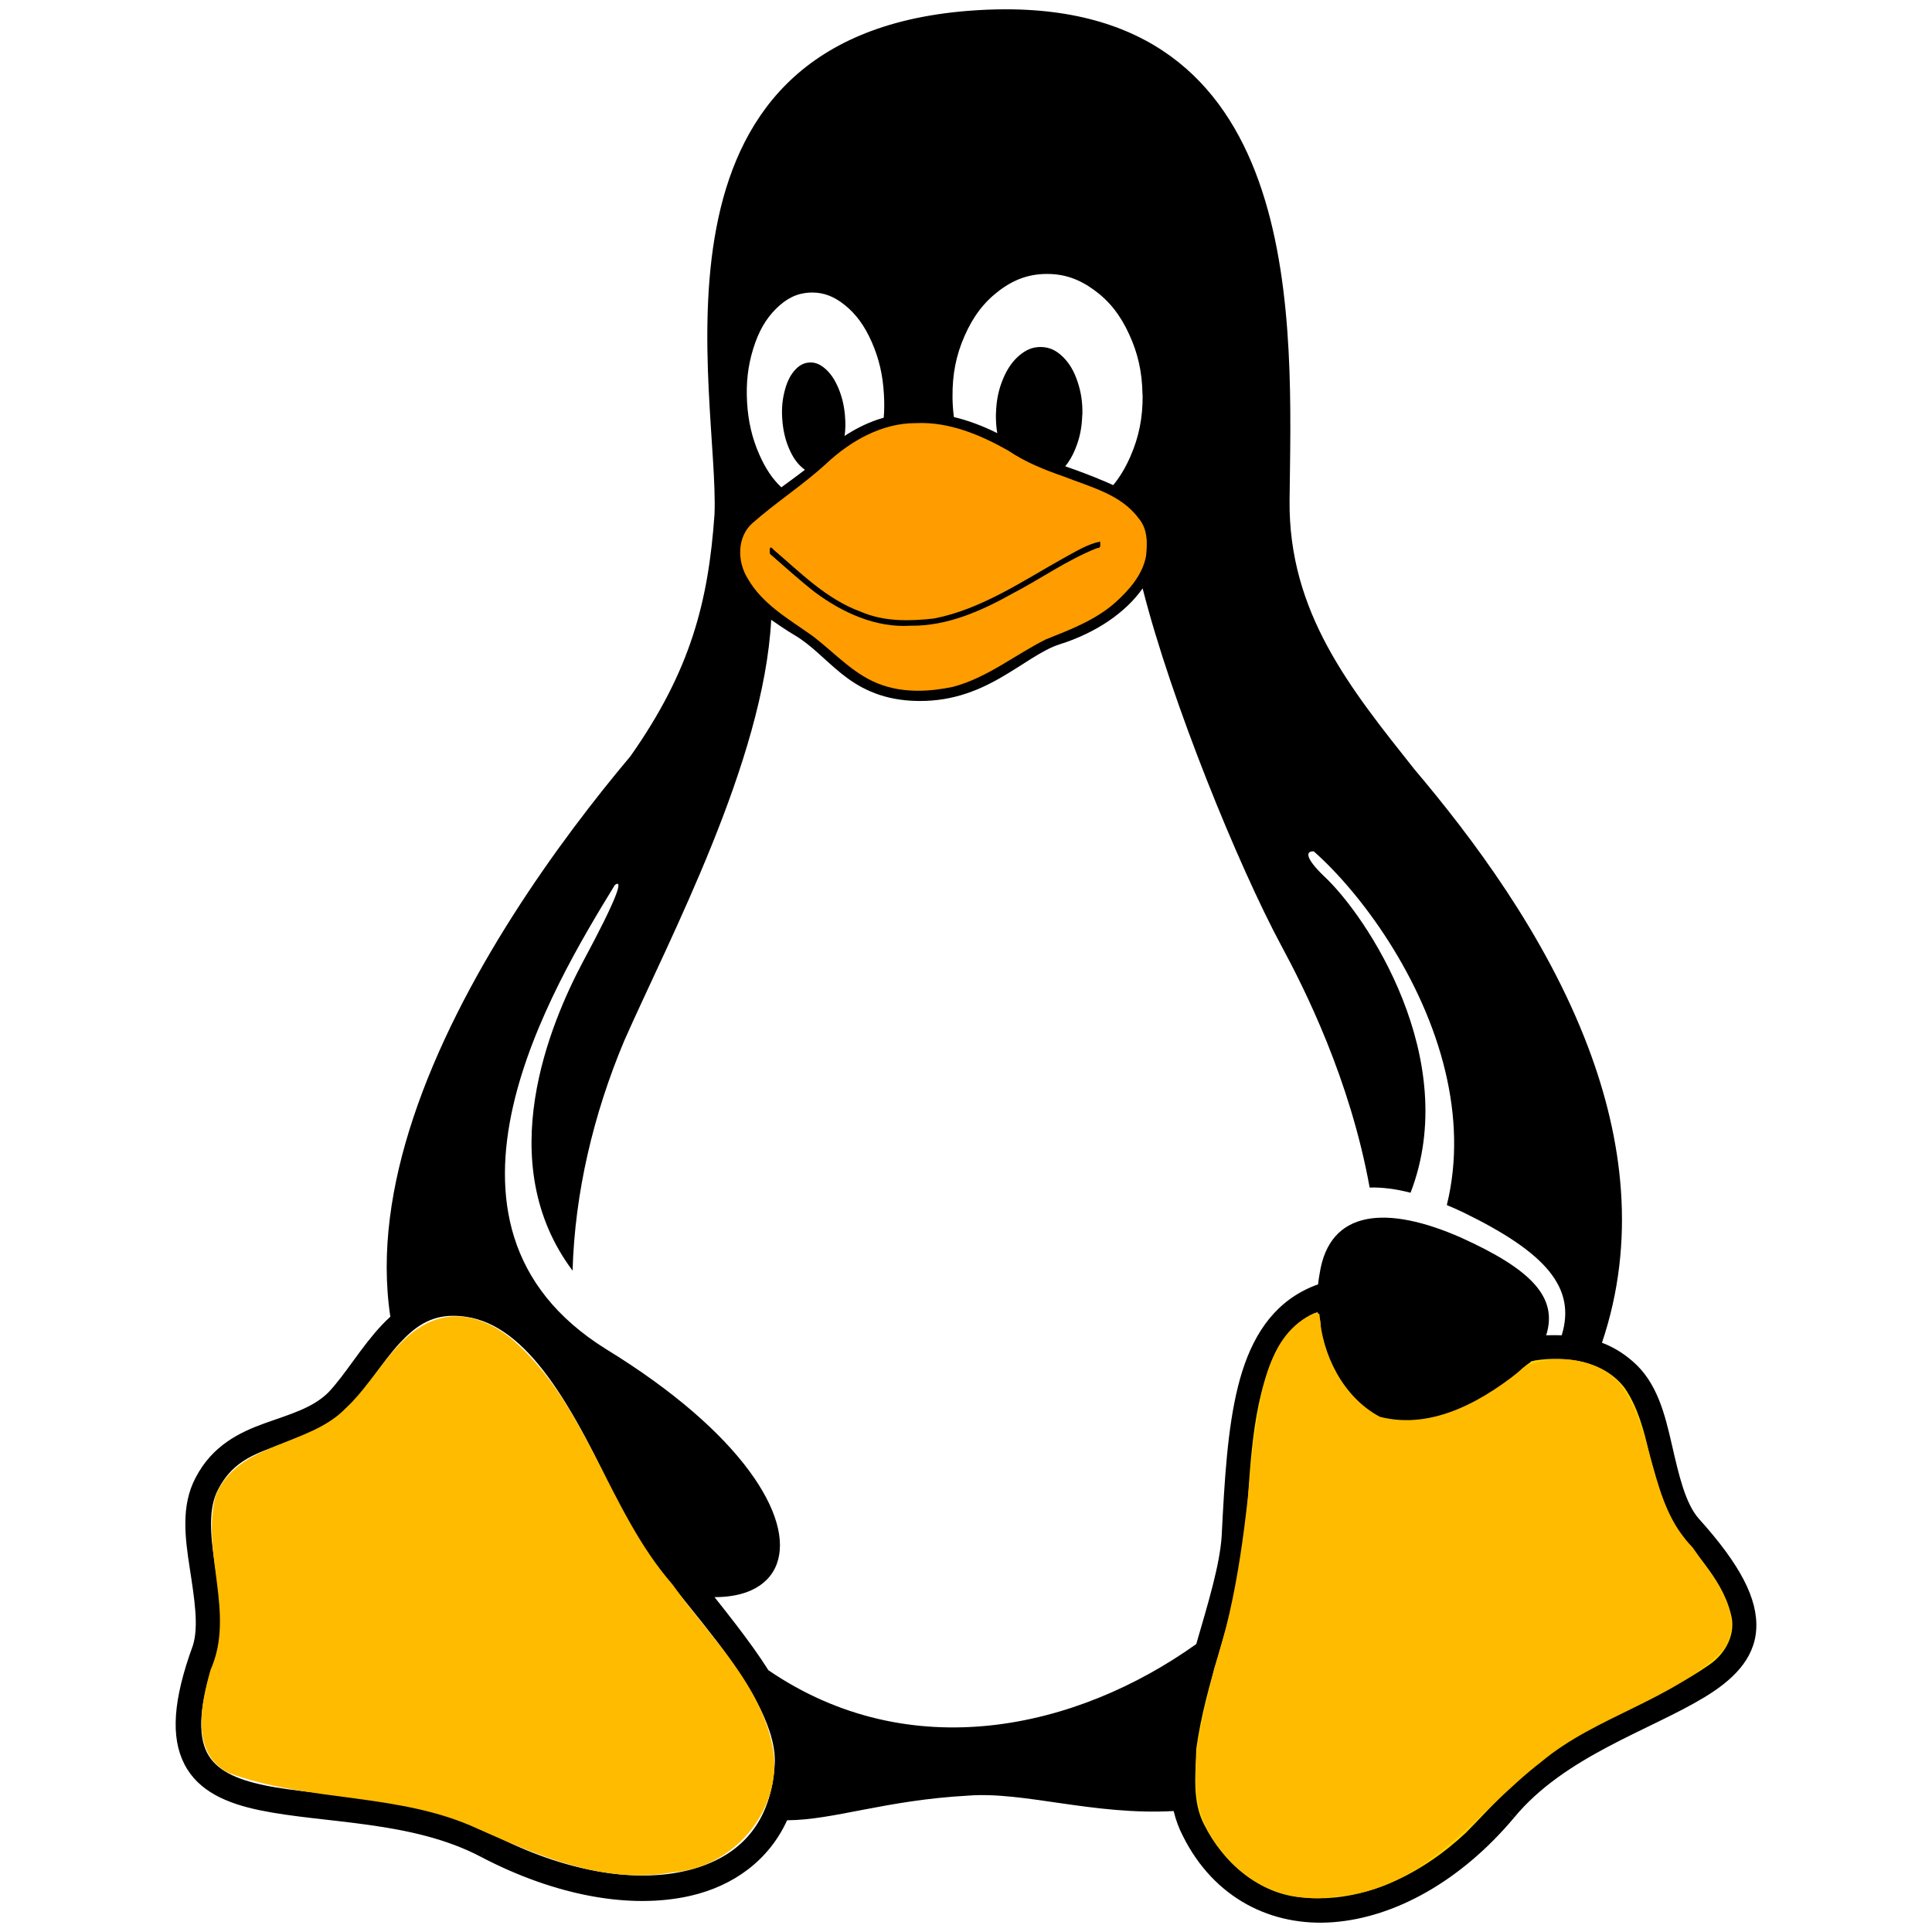 <?xml version="1.0" encoding="UTF-8"?>
<svg viewBox="0 0 820 820" version="1.1" xmlns="http://www.w3.org/2000/svg">
 <g transform="translate(13.413 47.837)">
  <path d="m413.65-43.886c-5.215-0.01-10.655 0.209-16.328 0.662-143.37 11.546-105.35 163.01-107.48 213.73-2.618 37.091-10.139 66.322-35.648 102.58-29.97 35.64-72.165 93.324-92.154 153.37-9.434 28.34-13.923 57.225-9.777 84.563-1.299 1.163-2.535 2.381-3.711 3.637-8.799 9.394-15.301 20.776-22.545 28.44-6.768 6.752-16.411 9.32-27.008 13.121-10.601 3.804-22.24 9.411-29.305 22.968 0 0 0 5e-3 -0.005 7e-3 -0.012 0.022-0.024 0.044-0.036 0.067-6.396 11.946-4.494 25.702-2.541 38.447s3.931 24.788 1.306 32.959c-8.39 22.932-9.461 38.794-3.555 50.301 5.919 11.53 18.089 16.619 31.843 19.492 27.509 5.745 64.763 4.318 94.124 19.879l2.524-4.762-2.498 4.776c31.432 16.433 63.298 22.271 88.721 16.464 18.432-4.21 33.395-15.185 41.079-32.074 19.885-0.098 41.705-8.52 76.659-10.444 23.713-1.91 53.334 8.421 87.405 6.529 0.891 3.696 2.18 7.252 3.944 10.631 0.018 0.035 0.035 0.069 0.053 0.103 13.208 26.411 37.749 38.492 63.903 36.428 26.188-2.067 54.031-17.508 76.538-44.293l-4.126-3.467 4.158 3.429c21.452-26.012 57.06-36.798 80.671-51.038 11.805-7.12 21.385-16.036 22.125-28.986 0.74-12.943-6.859-27.448-24.332-46.844l-5e-3 -5e-3c-7e-3 -9e-3 -0.014-0.016-0.02-0.024-5.741-6.488-8.48-18.512-11.423-31.317-2.941-12.797-6.224-26.602-16.731-35.548-0.021-0.018-0.042-0.035-0.063-0.053-4.181-3.644-8.527-6.117-12.902-7.778 14.607-43.321 8.876-86.459-5.869-125.44-18.096-47.841-49.69-89.527-73.818-118.04-27.008-34.066-53.424-66.409-52.904-114.18 0.804-72.907 8.02-208.11-120.28-208.29zm17.369 112.32c7.28 0 13.498 2.134 19.884 6.77 6.488 4.709 11.163 10.604 14.93 18.837 3.698 8.023 5.477 15.872 5.651 25.186 0 0.244 0 0.453 0.07 0.698 0.07 9.558-1.57 17.686-5.198 25.988-2.07 4.737-4.447 8.713-7.293 12.156-0.966-0.464-1.969-0.91-3.01-1.338-7.212-3.089-12.745-5.055-17.357-6.655 1.672-2.009 3.063-4.392 4.287-7.371 1.849-4.5 2.756-8.895 2.93-14.128 0-0.209 0.07-0.384 0.07-0.628 0.105-5.023-0.558-9.314-2.023-13.709-1.535-4.604-3.488-7.918-6.314-10.674-2.825-2.756-5.651-4.012-9.035-4.116-0.159-0.01-0.317-0.01-0.473-0.01-3.183 0.01-5.947 1.101-8.806 3.495-3 2.512-5.232 5.721-7.081 10.186-1.849 4.465-2.756 8.895-2.93 14.163-0.035 0.209-0.035 0.384-0.035 0.593-0.06 2.895 0.124 5.548 0.57 8.123-6.513-3.245-12.65-5.457-18.41-6.828-0.328-2.491-0.518-5.061-0.579-7.748v-0.733c-0.105-9.523 1.465-17.686 5.128-25.988 3.663-8.302 8.198-14.267 14.581-19.116 6.384-4.849 12.663-7.081 20.093-7.151h0.348zm-99.642 7.889c4.829 0.011 9.151 1.625 13.621 5.194 4.849 3.872 8.511 8.825 11.581 15.802 3.07 6.977 4.709 13.953 5.163 22.186v0.069c0.22 3.458 0.193 6.712-0.08 9.864-0.955 0.271-1.891 0.565-2.808 0.881-5.207 1.792-9.796 4.235-13.796 6.876 0.391-2.763 0.449-5.566 0.149-8.691-0.035-0.174-0.035-0.314-0.035-0.488-0.419-4.151-1.291-7.639-2.756-11.163-1.57-3.663-3.314-6.244-5.616-8.232-2.086-1.802-4.058-2.629-6.227-2.613-0.224 0-0.451 0.012-0.68 0.031-2.442 0.209-4.465 1.395-6.384 3.732s-3.174 5.232-4.081 9.069c-0.907 3.837-1.151 7.605-0.767 11.93 0 0.174 0.035 0.314 0.035 0.488 0.419 4.186 1.256 7.674 2.756 11.198 1.535 3.628 3.314 6.209 5.616 8.197 0.386 0.333 0.767 0.632 1.147 0.899-2.395 1.843-3.538 2.693-5.501 4.135-1.259 0.924-2.758 2.023-4.5 3.307-3.8-3.559-6.764-8.033-9.355-13.923-3.07-6.977-4.709-13.953-5.198-22.186v-0.069c-0.453-8.232 0.349-15.314 2.616-22.639 2.267-7.325 5.302-12.628 9.697-16.988 4.395-4.36 8.825-6.558 14.163-6.837 0.417-0.023 0.83-0.033 1.239-0.031zm45.317 57.114c11.225-0.043 24.732 3.637 41.085 14.151 10.044 6.532 17.86 7.078 35.858 14.786l0.022 0.01 0.022 9e-3c8.659 3.553 13.742 8.184 16.225 13.06 2.483 4.877 2.544 10.165 0.465 15.728-4.157 11.126-17.425 22.836-36.044 28.65l-0.018 8e-3 -0.017 8e-3c-9.079 2.95-16.995 9.463-26.328 14.8-9.333 5.337-19.893 9.641-34.253 8.81-12.225-0.713-19.532-4.863-26.14-10.173-6.608-5.31-12.366-11.982-20.797-16.933l-0.022-0.013-0.022-0.013c-13.581-7.676-20.996-16.555-23.323-24.251-2.327-7.697-0.143-14.267 6.595-19.317 7.576-5.678 12.838-9.539 16.344-12.112 3.482-2.555 4.931-3.514 6.04-4.579 6e-3 -9e-3 0.012-0.012 0.018-0.017l5e-3 -9e-3c5.692-5.388 14.766-15.205 28.444-19.913 4.708-1.621 9.961-2.666 15.84-2.689zm78.491 46.422c-4.844 0.289-9.917 2.783-15.824 6.081-5.907 3.298-12.55 7.516-19.748 11.671-14.397 8.309-30.971 16.254-47.441 16.254-16.496 0-29.676-7.619-39.561-15.452-4.943-3.917-9.022-7.862-12.281-10.914-1.629-1.526-3.043-2.827-4.362-3.843-1.319-1.016-2.392-2.023-4.598-2.023l-0.106 4.636c-0.158 1.551-0.32 1.504-0.256 1.546 0.103 0.068 0.615 0.244 1.212 0.704 0.969 0.747 2.315 1.964 3.912 3.46 3.194 2.991 7.439 7.104 12.665 11.245 10.452 8.282 24.987 16.78 43.374 16.78 18.413 0 35.833-8.606 50.511-17.076 7.339-4.235 14.004-8.463 19.672-11.627 5.668-3.164 10.436-5.149 13.197-5.313l-0.366-6.128zm16.367 22.034c12.229 48.207 40.673 117.84 58.955 151.82 9.717 18.028 29.05 56.333 37.402 102.48 5.293-0.162 11.12 0.607 17.361 2.203 21.838-56.615-18.519-117.6-36.973-134.58-7.45-7.23-7.809-10.469-4.115-10.316 20.022 17.706 46.307 53.319 55.87 93.516 4.361 18.329 5.29 37.598 0.612 56.615 2.289 0.951 4.614 1.985 6.97 3.1 35.055 17.07 48.019 31.913 41.786 52.172-2.053-0.072-4.073-0.064-6.042-0.017-0.184 5e-3 -0.366 0.01-0.549 0.014 5.076-16.058-6.169-27.902-36.136-41.461-31.081-13.674-55.848-12.314-60.034 15.418-0.268 1.453-0.483 2.933-0.648 4.434-2.322 0.806-4.657 1.836-6.997 3.117-14.595 7.986-22.56 22.476-26.991 40.248-4.427 17.758-5.696 39.225-6.918 63.358v0.013c-0.746 12.135-5.735 28.547-10.795 45.93-50.915 36.319-121.58 52.054-181.58 11.108-4.066-6.432-8.73-12.805-13.531-19.091-3.066-4.014-6.215-8.004-9.347-11.937 6.159 5e-3 11.394-1.004 15.626-2.922 5.262-2.386 8.959-6.218 10.788-11.138 3.658-9.839-0.016-23.719-11.726-39.57-11.709-15.849-31.541-33.736-60.683-51.608 0 0-5e-3 0-5e-3 -5e-3 -21.409-13.319-33.382-29.645-38.986-47.37-5.605-17.727-4.819-36.896-0.499-55.821 8.291-36.326 29.594-71.656 43.186-93.828 3.659-2.693 1.308 4.998-13.76 32.979-13.504 25.582-38.75 84.62-4.184 130.71 0.924-32.796 8.756-66.244 21.904-97.531 19.152-43.413 59.21-118.7 62.392-178.7 1.64 1.191 7.277 4.995 9.789 6.423 5e-3 8e-3 0.011 8e-3 0.016 9e-3 7.349 4.328 12.868 10.654 20.016 16.398 7.162 5.756 16.11 10.728 29.629 11.516 15.779 0.913 27.805-3.974 37.657-9.608 9.838-5.625 17.697-11.851 25.143-14.281 0.012-8e-3 0.023-8e-3 0.034-0.011 15.734-4.92 28.244-13.629 35.363-23.786zm99.934 275.99c6.373-0.029 14.093 2.095 22.543 5.876 22.744 10.5 29.86 19.5 23.651 32.72-5.232 9.977-27.627 25.848-42.976 21.662-15.663-4.046-23.302-26.616-20.756-43.674 1.364-11.583 7.916-16.54 17.538-16.585zm-25.733 31.171c1.286 20.859 11.606 42.134 29.858 46.738 19.973 5.263 48.77-11.875 60.929-25.853 2.424-0.097 4.795-0.216 7.096-0.271 10.665-0.258 19.611 0.351 28.75 8.345l0.032 0.027 0.033 0.027c7.024 5.951 10.362 17.196 13.258 29.794 2.895 12.598 5.211 26.318 13.894 36.092l0.013 0.014 0.012 0.014c16.694 18.526 22.06 31.047 21.604 39.04-0.457 7.992-6.244 13.926-16.929 20.371-21.362 12.884-59.212 24.088-83.388 53.372-20.992 24.982-46.59 38.703-69.134 40.482-22.544 1.779-41.994-7.577-53.461-30.593l-0.026-0.052-0.027-0.051c-7.114-13.532-4.15-34.888 1.842-57.414 5.993-22.526 14.603-45.656 15.755-64.456v-0.058c1.219-24.087 2.567-45.122 6.614-61.353 4.046-16.23 10.417-27.223 21.706-33.4 0.526-0.288 1.048-0.559 1.566-0.815zm-366.59 1.574c1.685 7e-3 3.468 0.147 5.368 0.435 12.778 1.936 23.922 10.87 34.657 25.432 10.736 14.562 20.726 34.44 30.995 56.49l0.013 0.027 0.012 0.026c8.252 17.224 25.666 36.162 40.423 55.483 14.757 19.32 26.178 38.713 24.691 53.557l-7e-3 0.065-5e-3 0.064c-1.924 25.316-16.204 39.097-38.126 44.104-21.915 5.005-51.625 0.016-81.3-15.493-9e-3 -5e-3 -0.018-9e-3 -0.026-0.014-32.83-17.388-71.886-15.661-96.94-20.894-12.53-2.617-20.706-6.552-24.459-13.862-3.753-7.31-3.837-20.064 4.138-41.809l0.035-0.096 0.032-0.097c3.944-12.165 1.025-25.475-0.89-37.968-1.915-12.493-2.851-23.857 1.415-31.777l0.02-0.036 0.019-0.037c5.462-10.528 13.473-14.292 23.416-17.859 9.943-3.567 21.733-6.369 31.044-15.7l0.048-0.049 0.048-0.05c8.607-9.08 15.072-20.462 22.639-28.54 6.384-6.816 12.774-11.333 22.404-11.4h0.336z" color="#000000" style="text-decoration-line:none;text-indent:0;text-transform:none"/>
  <path d="m544.68 509.42c-10.063 4.231-16.303 14.377-19.901 24.291-8.725 25.368-7.452 52.649-10.573 78.888-4.539 27.695-16.08 53.942-19.876 81.845-0.303 10.77-1.842 22.341 3.405 32.265 7.994 15.987 23.42 29.526 41.831 30.799 25.838 2.614 50.735-10.154 69.138-27.42 13.823-13.995 26.766-29.402 44.155-39.206 19.152-11.788 40.804-19.309 59.319-32.219 6.892-4.716 11.495-13.355 8.957-21.725-4.032-16.051-17.429-26.971-25.752-40.56-9.359-17.208-8.042-38.524-19.131-54.975-8.708-11.608-24.819-13.904-38.311-11.805-5.117 1.891-8.146 7.121-12.83 9.853-14.456 10.418-32.424 19.539-50.562 15.266-15.315-4.63-23.477-20.417-26.637-35.051-1.432-3.17 0.046-7.423-2.276-10.093-0.291-0.156-0.634-0.19-0.958-0.153z" fill="#ffd300"/>
  <g fill="#fb0">
   <path d="m545.03 509.38c-21.091 8.645-23.01 35.162-26.411 54.641-3.122 32.566-6.386 65.047-16.677 96.281-5.492 24.264-15.501 53.606 1.72 75.573 11.016 16.187 31.044 24.853 50.371 21.069 37.225-2.225 59.661-36.19 86.764-57.036 23.315-19.524 55.44-25.826 77.102-47.315 10.197-15.042-4.684-31.559-12.922-43.655-18.871-19.13-15.494-48.669-30.961-69.557-9.429-10.802-27.074-12.803-39.788-7.482-16.923 14.14-39.235 27.46-61.982 21.596-15.549-8.276-24.578-26.384-25.641-43.498-0.387-0.446-0.993-0.664-1.576-0.616z"/>
   <path d="m178.83 510.85c-21.98 1.49-31.083 25.744-45.455 38.951-15.68 16.397-45.997 14.284-55.34 37.296-6.075 24.452 8.516 49.955-2.081 73.816-4.035 14.113-8.701 35.712 7.86 43.815 34.028 12.485 72.277 8.16 105.59 23.65 25.897 11.543 53.612 23.712 82.688 18.469 25.391-1.747 46.32-25.844 42.777-51.41-4.664-28.014-27.058-48.497-42.829-70.749-27.468-31.48-35.91-76.012-67.891-103.91-7.06-5.907-15.922-10.262-25.316-9.933z"/>
   <path d="m376.24 132.51c-12.735-4e-3 -24.934 5.516-34.492 13.721-6.223 5.335-12.051 11.161-18.875 15.764-5.726 4.404-11.881 8.35-17.069 13.397-4.618 4.925-5.286 12.468-2.682 18.526 3.296 8.403 10.317 14.701 17.567 19.739 6.948 4.216 13.66 8.857 19.553 14.486 7.624 6.97 16.234 13.828 26.741 15.49 7.147 1.268 14.546 0.914 21.675-0.295 12.869-2.678 23.78-10.376 34.774-17.139 5.272-3.471 11.287-5.404 17.131-7.636 12.096-5.077 23.924-13.059 29.837-25.152 3.371-6.646 3.272-15.197-1.425-21.201-6.191-8.197-16.468-11.366-25.637-14.96-8.965-3.355-18.383-5.892-26.4-11.322-12.19-7.611-26.091-13.552-40.697-13.416zm77.996 48.437c0.349 1.353 0.134 2.828 0.203 4.226-7.775 1.738-14.344 6.589-21.22 10.36-15.653 9.171-31.538 19.099-49.658 22.415-5.938 0.967-12.25 0.973-18.347 0.648-11.808-1.385-22.974-6.579-32.445-13.709-7.394-5.258-13.711-11.811-20.637-17.625 0.352-1.437-0.031-3.438 0.387-4.526 4.53 2.312 7.69 6.355 11.598 9.562 8.952 8.358 19.083 15.802 30.835 19.652 5.682 2.125 11.752 2.864 17.793 2.606 10.419 0.387 20.53-3.08 29.959-7.181 15.028-6.652 28.531-16.253 43.105-23.692 2.669-1.245 5.48-2.408 8.426-2.737z"/>
  </g>
  <path d="m570.88 477.09c-7.043-0.194-14.037 4.122-16.234 10.961-3.04 9.199-2.376 19.392 0.335 28.597 3.138 9.754 9.502 20.041 20.163 22.495 11.122 2.021 22.162-3.218 30.998-9.549 7.024-5.28 14.554-12.268 14.545-21.761-0.234-8.774-8.004-14.624-14.812-18.821-10.659-6.095-22.458-11.868-34.996-11.922z"/>
  <path d="m375.33 131.75c-14.443-0.065-27.747 7.561-38.043 17.179-9.863 9.057-21.22 16.348-31.266 25.203-6.713 5.856-6.579 16.406-2.095 23.556 6.213 10.945 17.511 17.246 27.434 24.319 9.719 7.341 18.064 17.13 29.978 21.041 9.511 3.21 19.943 2.688 29.643 0.649 14.502-3.791 26.362-13.588 39.493-20.161 10.335-4.123 21.05-8.152 29.517-15.675 5.819-5.263 11.553-11.716 13.004-19.67 0.636-5.496 0.71-11.634-3.159-16.064-7.499-10.187-20.534-13.291-31.697-17.698-8.201-2.855-16.321-6.075-23.544-10.976-11.937-6.758-25.278-12.363-39.266-11.703zm78.177 50.288c0.025 1.176 0.512 2.907-1.248 2.737-12.706 5.029-23.967 13.083-36.022 19.351-13.26 7.413-27.688 13.796-43.123 13.611-14.882 0.973-29.072-5.599-40.768-14.31-6.545-5.135-12.71-10.73-18.975-16.197-0.146-1.772-0.304-3.966 1.605-1.708 11.484 9.813 22.485 21.019 36.994 26.287 9.758 4.253 20.64 4.031 31.004 2.874 20.183-3.933 37.479-15.838 55.136-25.692 4.893-2.638 9.995-5.881 15.396-6.955z" fill="#ff9c00"/>
 </g>
</svg>